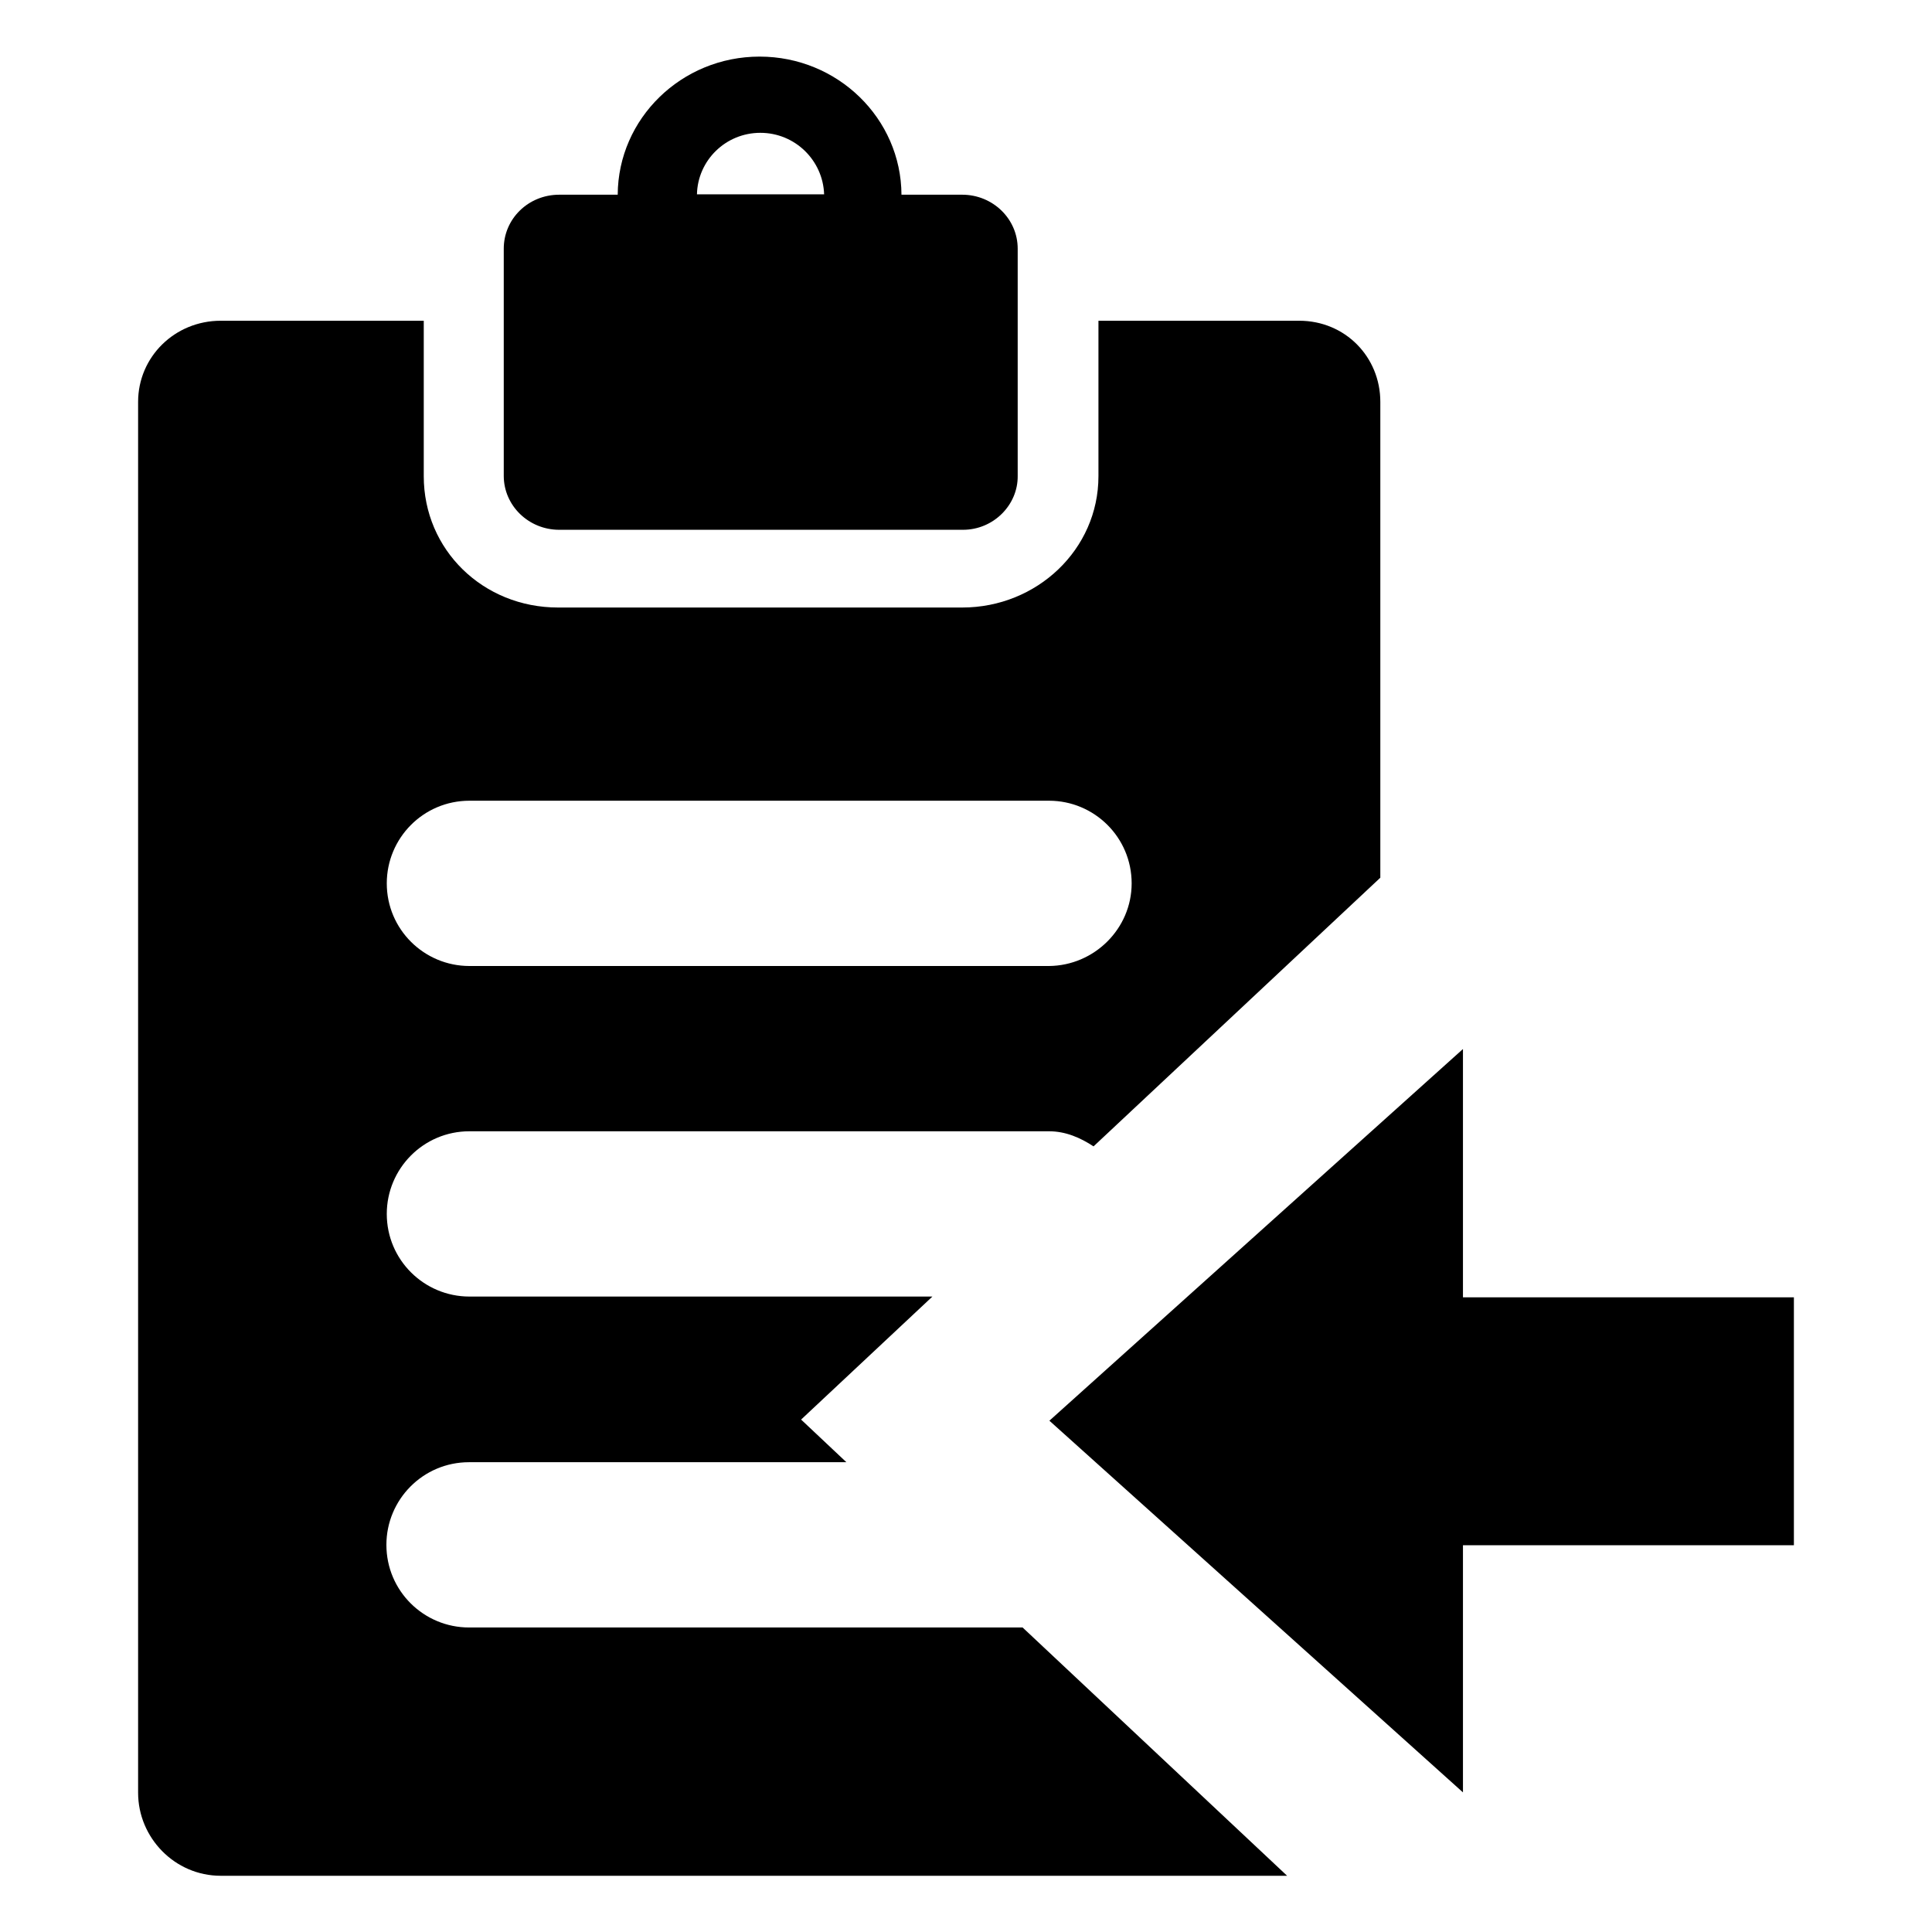 <?xml version="1.0" encoding="utf-8"?>
<!-- Generator: Adobe Illustrator 19.1.0, SVG Export Plug-In . SVG Version: 6.00 Build 0)  -->
<svg version="1.1" id="Vrstva_1" xmlns="http://www.w3.org/2000/svg" xmlns:xlink="http://www.w3.org/1999/xlink" x="0px" y="0px"
	 viewBox="106 -228 512 512" style="enable-background:new 106 -228 512 512;" xml:space="preserve">
<path d="M581.4,181.5h-87.7V247l-109.6-98.5l109.6-98.5v65.8h87.7V181.5L581.4,181.5z M384,71.8H230.4c-12.2,0-21.9,9.9-21.9,21.9
	c0,12.2,9.9,21.9,21.9,21.9h122.7l-34.8,32.6l12,11.3h-100c-12.2,0-21.9,9.9-21.9,21.9c0,12.2,9.9,21.9,21.9,21.9h146.7l70.1,65.8
	H164.5c-12.2,0-21.9-10.1-21.9-22v-368.6c0-11.9,9.7-21.5,21.9-21.5h53.8v41.2c0,19.5,15.7,34.8,35.6,34.8H361
	c19.8,0,36.1-15.4,36.1-34.8V-143h53.2c12.2,0,21.5,9.6,21.5,21.5V4.6l-76,71.2C392.3,73.5,388.4,71.8,384,71.8L384,71.8z
	 M405.9,6.1c0-12.2-9.9-21.9-21.9-21.9H230.4c-12.2,0-21.9,9.9-21.9,21.9c0,12.2,9.9,21.9,21.9,21.9H384
	C396,27.9,405.9,18.1,405.9,6.1L405.9,6.1z M361.2-87.6h-107c-8.1,0-14.7-6.4-14.7-14.3v-60.2c0-7.9,6.5-14.3,14.7-14.3h15.5
	c0.1-20.2,16.9-36.6,37.6-36.6s37.5,16.4,37.6,36.6h16.1c8.1,0,14.7,6.4,14.7,14.3v60.2C375.8-94.2,369.3-87.6,361.2-87.6
	L361.2-87.6z M307.5-192.8c-9.2,0-16.6,7.3-16.8,16.3h33.7C324.1-185.5,316.7-192.8,307.5-192.8L307.5-192.8z"/>
</svg>
